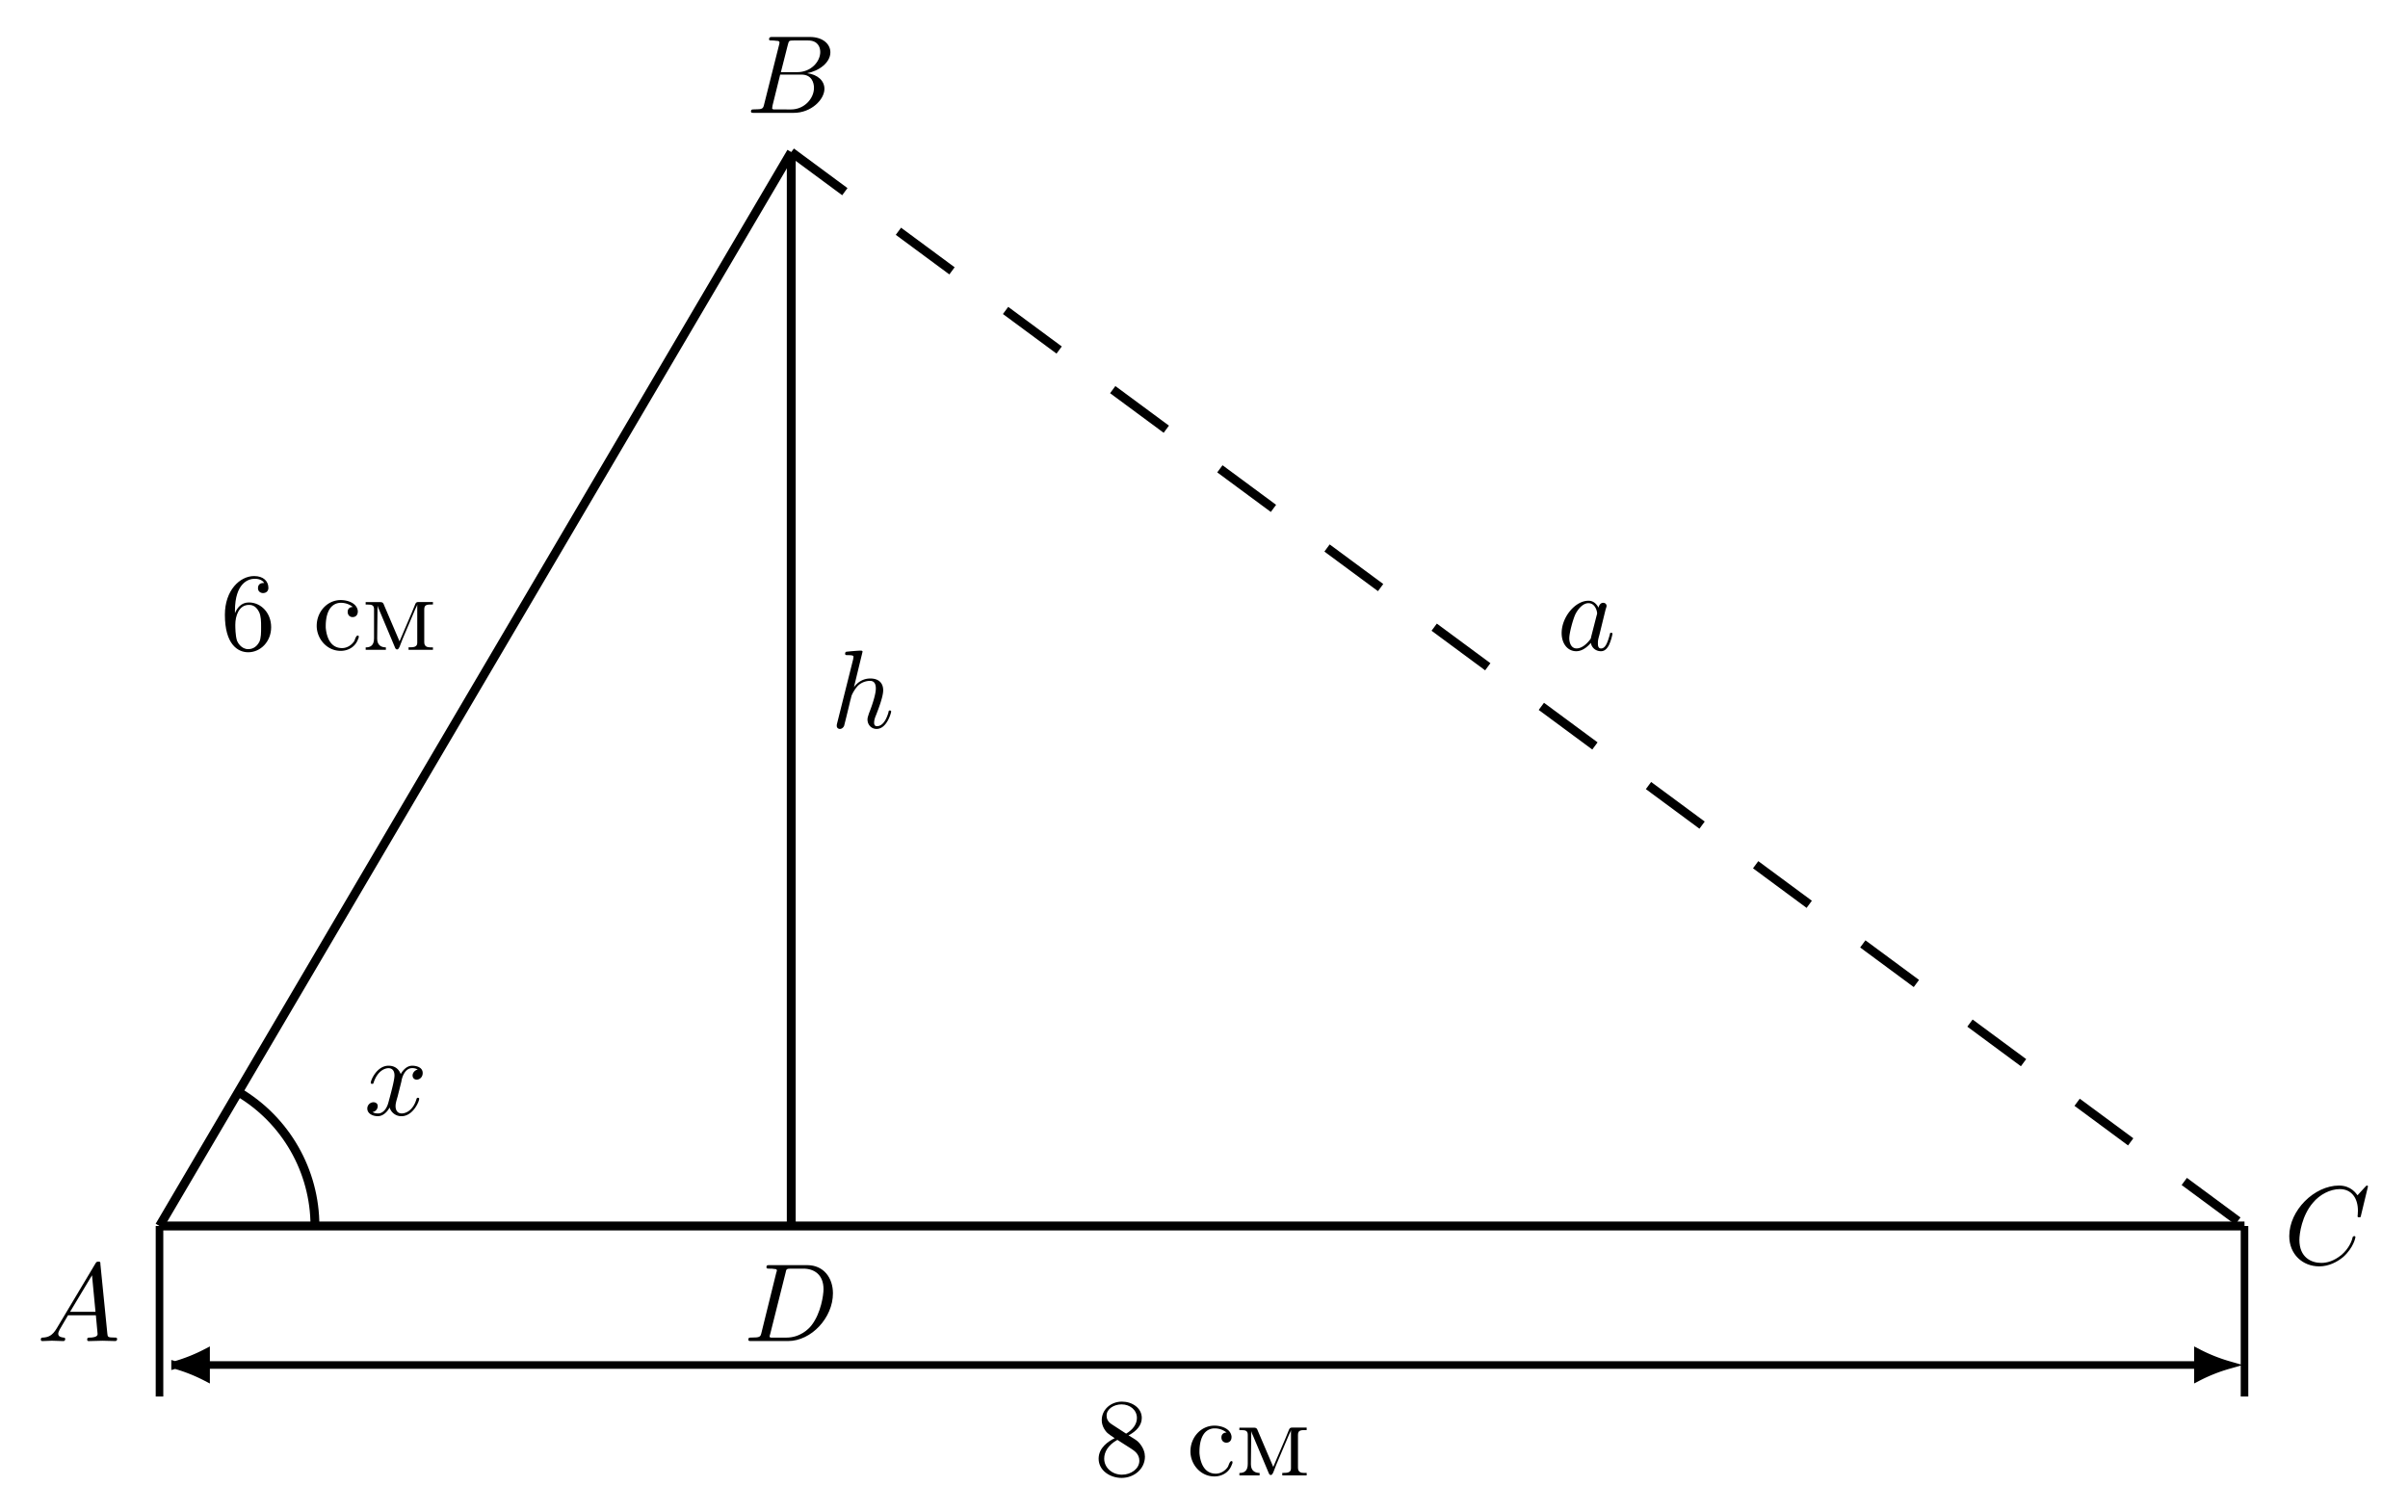 <svg xmlns="http://www.w3.org/2000/svg" xmlns:xlink="http://www.w3.org/1999/xlink" width="144.047" height="90.484" viewBox="0 0 108.035 67.863" xmlns:v="https://vecta.io/nano"><style><![CDATA[.B{overflow:visible}.C{stroke:none}.D{fill:rgb(0%,0%,0%)}.E{stroke:rgb(0%,0%,0%)}.F{stroke-miterlimit:10}.G{stroke-width:.399}]]></style><defs><symbol id="A" class="B"><path d="M.89-.578C.688-.234.5-.172.28-.156c-.062 0-.11 0-.11.094 0 .03.03.063.063.063l.438-.016.5.016c.03 0 .094 0 .094-.094 0-.062-.047-.062-.078-.062C1.063-.172.953-.203.953-.328c0-.062.03-.11.063-.187l.375-.64h1.25l.078.844c0 .14-.25.156-.344.156-.078 0-.125 0-.125.094 0 .063.063.063.063.063l.625-.016L3.5 0c.03 0 .094 0 .094-.094 0-.062-.047-.062-.11-.062-.312 0-.312-.03-.328-.172l-.312-3.125c0-.094 0-.11-.094-.11-.078 0-.094.03-.125.078zm.594-.734l.984-1.64.156 1.64zm0 0" class="C"/></symbol><symbol id="B" class="B"><path d="M.797-.39C.75-.187.734-.156.344-.156c-.078 0-.14 0-.14.094C.203 0 .25 0 .344 0h1.78C2.906 0 3.5-.594 3.5-1.078c0-.36-.297-.64-.78-.703.53-.094 1.047-.47 1.047-.937 0-.36-.328-.687-.922-.687H1.172c-.094 0-.156 0-.156.11 0 .047.047.047.14.047.016 0 .11 0 .188.016.094 0 .14.016.14.078 0 .016 0 .03-.016.094zm.75-1.437l.313-1.234c.047-.172.047-.187.266-.187h.64c.438 0 .547.297.547.516 0 .438-.422.906-1.03.906zm-.22 1.672h-.11c-.047-.016-.062-.016-.062-.047 0-.016 0-.03.016-.125l.344-1.39h.953c.47 0 .563.375.563.594 0 .484-.437.97-1.03.97zm0 0" class="C"/></symbol><symbol id="C" class="B"><path d="M3.78-3.47c0-.016 0-.047-.047-.047-.016 0-.016 0-.078.063l-.344.375c-.047-.062-.28-.437-.828-.437C1.375-3.516.25-2.406.25-1.25.25-.437.844.11 1.594.11c.438 0 .813-.203 1.078-.422.47-.422.547-.875.547-.89 0-.047-.047-.047-.047-.047-.03 0-.062.016-.078.047-.03.156-.156.5-.5.797-.344.28-.656.36-.906.36-.453 0-.984-.25-.984-1.03 0-.28.11-1.094.61-1.672.297-.36.766-.61 1.203-.61.516 0 .813.39.813.97 0 .188-.016.203-.016.25s.047.047.078.047c.063 0 .063-.016.078-.094zm0 0" class="C"/></symbol><symbol id="D" class="B"><path d="M.797-.39C.75-.187.734-.156.344-.156c-.094 0-.14 0-.14.094C.203 0 .25 0 .344 0h1.64C3.03 0 4-1.047 4-2.14c0-.703-.422-1.266-1.156-1.266H1.156c-.094 0-.14 0-.14.094 0 .063.047.063.14.063.063 0 .156 0 .22.016.078 0 .11.016.11.078 0 .016-.016.03-.03.094zm1.078-2.672c.03-.172.047-.187.266-.187h.53c.484 0 .906.266.906.922 0 .25-.11 1.063-.53 1.61-.14.188-.53.563-1.14.563H1.22c-.047-.016-.062-.016-.062-.047 0-.016 0-.03.03-.125zm0 0" class="C"/></symbol><symbol id="E" class="B"><path d="M1.86-1.89c-.094-.172-.234-.312-.453-.312C.813-2.203.203-1.47.203-.75c0 .47.266.813.656.813.11 0 .36-.03.656-.375.03.203.203.375.453.375.172 0 .28-.125.36-.28a2.22 2.22 0 0 0 .156-.5c0-.047-.047-.047-.062-.047-.047 0-.047.016-.062.094-.094.328-.187.61-.39.61-.125 0-.14-.125-.14-.22 0-.11 0-.156.063-.375L2-1.094l.172-.703c.047-.14.047-.156.047-.172 0-.078-.062-.14-.156-.14-.11 0-.187.11-.203.22zM1.53-.594c-.016.094-.016.094-.094.188-.22.266-.422.344-.562.344-.25 0-.328-.266-.328-.453 0-.25.172-.875.28-1.094.156-.297.375-.484.578-.484.328 0 .39.406.39.438s0 .063-.016.094zm0 0" class="C"/></symbol><symbol id="F" class="B"><path d="M1.438-3.406s0-.047-.078-.047c-.11 0-.47.03-.61.047-.03 0-.094 0-.094.094 0 .063.047.063.125.063.234 0 .25.03.25.078l-.016.11-.72 2.875C.28-.125.28-.11.28-.078c0 .11.094.14.14.14C.5.063.578 0 .61-.078l.094-.375.11-.453.078-.328c.016-.03.047-.203.063-.22.016-.047.156-.328.328-.47a.81.81 0 0 1 .484-.172c.22 0 .266.172.266.344 0 .28-.187.813-.312 1.125-.03.11-.062.172-.062.266 0 .234.172.422.406.422.47 0 .656-.734.656-.78s-.047-.047-.062-.047c-.047 0-.047.016-.062.094-.078.266-.234.61-.516.61-.078 0-.125-.047-.125-.156 0-.125.047-.25.094-.36.078-.203.313-.797.313-1.094 0-.328-.203-.53-.578-.53-.312 0-.562.156-.734.39zm0 0" class="C"/></symbol><symbol id="G" class="B"><path d="M1.672-1.5c.016-.14.14-.594.484-.594.03 0 .14 0 .25.063-.14.03-.234.156-.234.266 0 .078.047.188.188.188.11 0 .266-.094.266-.297 0-.266-.297-.328-.47-.328-.28 0-.453.266-.516.375-.125-.328-.39-.375-.547-.375-.516 0-.797.64-.797.766 0 .047.047.047.063.047.047 0 .047 0 .063-.047.172-.53.5-.656.672-.656.094 0 .266.047.266.328 0 .156-.078.5-.266 1.188-.078.313-.25.516-.47.516-.03 0-.156 0-.25-.062a.27.27 0 0 0 .234-.266C.61-.516.5-.562.422-.562a.28.28 0 0 0-.281.281c0 .234.25.344.47.344.328 0 .516-.36.53-.39a.55.55 0 0 0 .531.391c.516 0 .797-.656.797-.78 0-.047-.047-.047-.062-.047-.03 0-.047.016-.062.063-.156.53-.5.64-.656.64-.203 0-.28-.156-.28-.328 0-.11.03-.22.094-.437zm0 0" class="C"/></symbol><symbol id="H" class="B"><path d="M.656-1.64v-.11c0-1.266.625-1.437.875-1.437.125 0 .328.016.438.188-.078 0-.28 0-.28.234 0 .156.125.22.234.22.078 0 .234-.047.234-.234 0-.297-.22-.53-.64-.53-.64 0-1.312.64-1.312 1.734C.203-.25.78.11 1.25.11c.547 0 1.03-.47 1.03-1.125 0-.64-.453-1.11-1-1.11-.344 0-.53.25-.625.484zM1.25-.03c-.312 0-.47-.297-.5-.375C.672-.64.672-1.03.672-1.125c0-.39.156-.89.61-.89.078 0 .297 0 .453.313.094.188.094.438.094.688 0 .234 0 .484-.078.656-.156.297-.39.328-.5.328zm0 0" class="C"/></symbol><symbol id="I" class="B"><path d="M.813-2.28c-.234-.14-.25-.312-.25-.406 0-.297.328-.5.672-.5.375 0 .688.25.688.61 0 .28-.187.53-.484.703zm.734.484c.36-.187.594-.453.594-.78 0-.453-.437-.734-.89-.734-.5 0-.906.36-.906.828 0 .094.016.313.22.547.063.063.234.188.36.266-.28.14-.72.422-.72.922 0 .53.516.86 1.03.86.563 0 1.047-.406 1.047-.953 0-.172-.062-.39-.25-.61-.094-.11-.172-.156-.484-.344zm-.5.203l.61.39c.14.094.375.234.375.547 0 .36-.375.625-.78.625-.437 0-.797-.312-.797-.72 0-.297.172-.61.594-.844zm0 0" class="C"/></symbol><symbol id="J" class="B"><path d="M1.797-1.922c-.14 0-.234.078-.234.22s.094.234.22.234c.156 0 .234-.11.234-.25v-.03c-.047-.36-.47-.484-.766-.484-.61 0-1.078.53-1.078 1.156C.172-.516.61.047 1.25.047c.328 0 .656-.172.78-.53.016-.03.03-.062.03-.11 0-.03-.016-.047-.047-.047-.078 0-.125.188-.156.25-.125.188-.328.313-.547.313C.766-.078.61-.61.578-1v-.062c0-.39.094-1 .64-1.047h.047a.85.85 0 0 1 .531.188zm0 0" class="C"/></symbol><symbol id="K" class="B"><path d="M.156-2.14v.11h.11c.14 0 .266.016.266.203v1.313c0 .313-.156.406-.375.406V0h.906v-.11c-.187 0-.39-.078-.39-.39l.016-1.484c.016.078.047.14.078.203L1.47-.11c.016.047.047.094.094.094.063 0 .078-.062.11-.11l.14-.36.563-1.328c.03-.078.078-.14.094-.22v1.72c0 .188-.156.203-.36.203h-.03V0h1.094v-.11h-.11c-.14 0-.28-.03-.28-.234v-1.47c0-.22.125-.22.39-.22v-.11h-.656c-.11 0-.125.063-.156.14l-.14.344-.375.875-.172.406L.984-2c-.03-.078-.047-.14-.172-.14zm0 0" class="C"/></symbol></defs><g class="D"><use xlink:href="#A" x="1.66" y="60.175"/><use xlink:href="#B" x="33.488" y="5.064"/><use xlink:href="#C" x="102.458" y="56.714"/><use xlink:href="#D" x="33.37" y="60.175"/></g><path d="M7.156 55.012L35.5 6.824" fill="none" class="E F G"/><g class="D"><use xlink:href="#H" x="9.885" y="29.158"/><use xlink:href="#J" x="14.036" y="29.158"/><use xlink:href="#K" x="16.249" y="29.158"/></g><g fill="none" class="E F G"><path d="M7.156 55.012H100.7"/><path d="M35.5 6.824l65.2 48.187" stroke-dasharray="2.989,2.989"/></g><use xlink:href="#E" x="69.86" y="29.158" class="D"/><path d="M35.5 6.824v48.187" fill="none" class="E F G"/><use xlink:href="#F" x="37.261" y="32.647" class="D"/><path d="M14.13 55.012c0-2.473-1.31-4.758-3.437-6.012" fill="none" class="E F G"/><use xlink:href="#G" x="16.338" y="50.022" class="D"/><path d="M7.156 55.012v7.652m93.544-7.652v7.652M9.246 61.25H98.6" fill="none" stroke-width=".34" class="E F"/><g class="D"><path d="M7.855 61.25a7.41 7.41 0 0 1 1.391.551v-1.105a7.49 7.49 0 0 1-1.391.555zm92.145 0a7.49 7.49 0 0 1-1.391-.555V61.8a7.41 7.41 0 0 1 1.391-.55zm0 0" stroke-width=".34" class="E F"/><use xlink:href="#I" x="49.085" y="66.203"/><use xlink:href="#J" x="53.236" y="66.203"/><use xlink:href="#K" x="55.449" y="66.203"/></g></svg>